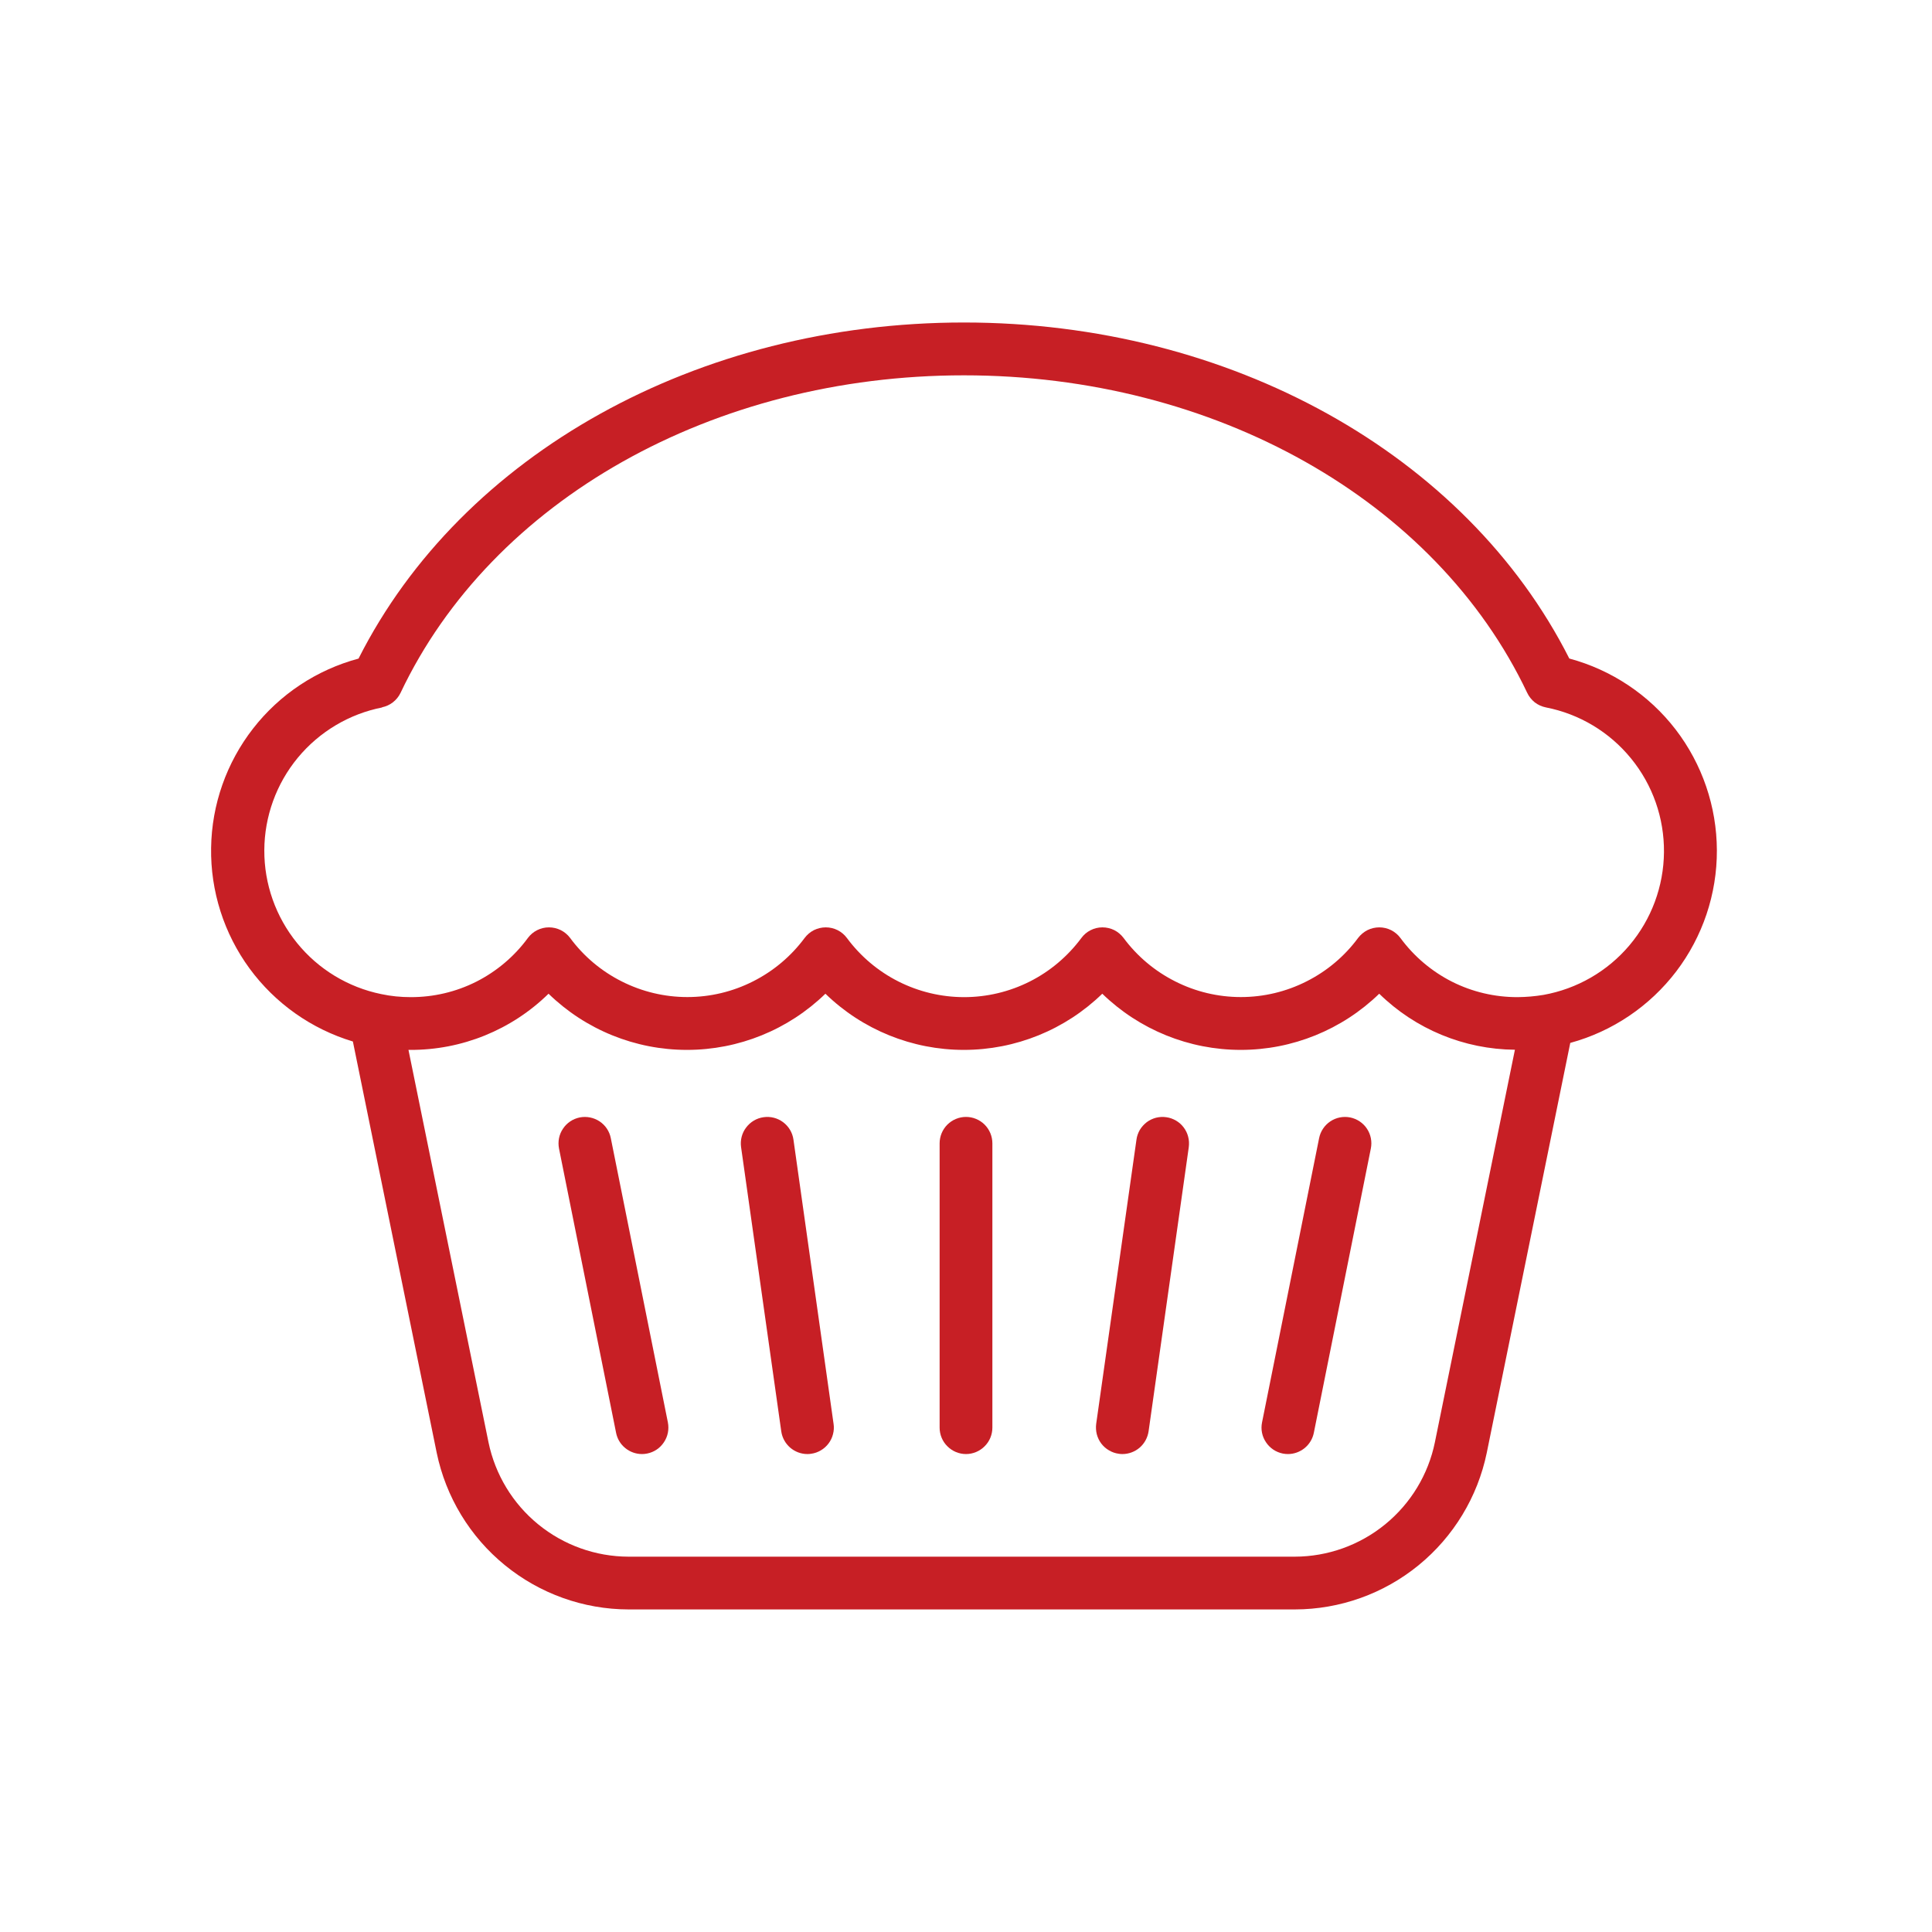 <svg width="26" height="26" viewBox="0 0 26 26" fill="none" xmlns="http://www.w3.org/2000/svg">
<path d="M4.749 14.016L5.877 19.551C6 20.145 6.324 20.68 6.794 21.063C7.264 21.447 7.852 21.658 8.458 21.659H17.426C18.033 21.658 18.621 21.448 19.091 21.064C19.561 20.68 19.885 20.146 20.008 19.552L21.132 14.035C21.7 13.88 22.201 13.541 22.558 13.073C22.914 12.605 23.107 12.032 23.105 11.443C23.103 10.855 22.908 10.283 22.549 9.816C22.19 9.35 21.687 9.015 21.119 8.862C19.727 6.109 16.551 4.34 12.972 4.34C9.392 4.34 6.216 6.109 4.825 8.863C4.262 9.014 3.764 9.344 3.406 9.804C3.048 10.264 2.849 10.828 2.841 11.411C2.832 11.993 3.014 12.563 3.358 13.033C3.703 13.503 4.191 13.848 4.749 14.016ZM19.31 19.41C19.221 19.844 18.985 20.233 18.641 20.514C18.298 20.794 17.869 20.948 17.426 20.949H8.458C8.015 20.948 7.586 20.794 7.243 20.514C6.9 20.234 6.664 19.844 6.574 19.41L5.497 14.129H5.519C6.215 14.132 6.884 13.861 7.382 13.373C7.881 13.858 8.549 14.129 9.245 14.129C9.941 14.129 10.609 13.858 11.108 13.373C11.607 13.858 12.276 14.129 12.971 14.129C13.667 14.129 14.335 13.858 14.834 13.373C15.334 13.858 16.002 14.129 16.698 14.129C17.393 14.129 18.061 13.858 18.561 13.373C19.049 13.851 19.704 14.121 20.387 14.127L19.31 19.41ZM5.139 9.519C5.193 9.508 5.245 9.485 5.288 9.451C5.332 9.417 5.367 9.373 5.391 9.323C6.622 6.728 9.598 5.051 12.972 5.051C16.345 5.051 19.32 6.728 20.552 9.323C20.576 9.374 20.611 9.417 20.654 9.452C20.698 9.486 20.75 9.509 20.804 9.52C21.255 9.608 21.66 9.851 21.95 10.207C22.241 10.563 22.397 11.009 22.393 11.468C22.389 11.927 22.225 12.37 21.929 12.721C21.633 13.072 21.223 13.308 20.771 13.389C20.656 13.408 20.54 13.418 20.424 13.419C20.117 13.42 19.814 13.349 19.54 13.211C19.266 13.072 19.029 12.871 18.847 12.624C18.814 12.579 18.771 12.543 18.722 12.518C18.672 12.493 18.617 12.48 18.562 12.48C18.507 12.48 18.452 12.493 18.403 12.517C18.354 12.542 18.311 12.578 18.277 12.622C18.095 12.869 17.857 13.069 17.583 13.207C17.309 13.346 17.006 13.418 16.699 13.418C16.392 13.418 16.089 13.346 15.815 13.207C15.541 13.069 15.303 12.869 15.12 12.622C15.087 12.578 15.044 12.542 14.995 12.517C14.946 12.493 14.891 12.48 14.836 12.48C14.781 12.48 14.726 12.493 14.677 12.518C14.627 12.543 14.585 12.579 14.552 12.624C14.369 12.87 14.132 13.071 13.858 13.209C13.584 13.347 13.281 13.419 12.975 13.419C12.668 13.419 12.366 13.347 12.092 13.209C11.818 13.071 11.58 12.87 11.398 12.624C11.365 12.579 11.322 12.543 11.273 12.518C11.223 12.493 11.169 12.48 11.113 12.48C11.058 12.48 11.004 12.493 10.954 12.517C10.905 12.542 10.862 12.578 10.829 12.622C10.646 12.869 10.408 13.069 10.134 13.207C9.86 13.346 9.557 13.418 9.25 13.418C8.943 13.418 8.641 13.346 8.366 13.207C8.092 13.069 7.854 12.869 7.672 12.622C7.639 12.578 7.596 12.542 7.546 12.517C7.497 12.493 7.443 12.48 7.387 12.48C7.332 12.48 7.278 12.493 7.228 12.518C7.179 12.543 7.136 12.579 7.103 12.624C6.922 12.871 6.684 13.072 6.41 13.211C6.136 13.349 5.833 13.42 5.526 13.419C5.393 13.419 5.26 13.406 5.13 13.378C4.685 13.287 4.284 13.044 3.998 12.691C3.711 12.338 3.555 11.897 3.557 11.442C3.559 10.988 3.718 10.548 4.008 10.197C4.298 9.847 4.7 9.607 5.146 9.52L5.139 9.519Z" fill="#C71F25"/>
<path d="M13 15.031C12.906 15.031 12.815 15.069 12.749 15.135C12.682 15.202 12.645 15.293 12.645 15.387V19.212C12.645 19.306 12.682 19.397 12.749 19.463C12.815 19.53 12.906 19.568 13 19.568C13.094 19.568 13.185 19.53 13.251 19.463C13.318 19.397 13.355 19.306 13.355 19.212V15.387C13.355 15.293 13.318 15.202 13.251 15.135C13.185 15.069 13.094 15.031 13 15.031Z" fill="#C71F25"/>
<path d="M10.678 15.337C10.665 15.243 10.615 15.159 10.539 15.102C10.464 15.046 10.369 15.021 10.275 15.035C10.182 15.048 10.098 15.098 10.041 15.174C9.984 15.249 9.96 15.344 9.973 15.437L10.514 19.263C10.526 19.348 10.569 19.425 10.633 19.481C10.698 19.537 10.78 19.568 10.866 19.568C10.883 19.568 10.899 19.567 10.916 19.564C10.962 19.558 11.007 19.542 11.047 19.518C11.087 19.495 11.122 19.463 11.15 19.426C11.178 19.389 11.199 19.346 11.21 19.301C11.222 19.256 11.225 19.209 11.218 19.163L10.678 15.337Z" fill="#C71F25"/>
<path d="M8.22 15.317C8.202 15.224 8.147 15.143 8.069 15.091C7.99 15.039 7.894 15.02 7.802 15.038C7.709 15.057 7.628 15.111 7.576 15.19C7.523 15.268 7.505 15.364 7.523 15.457L8.291 19.282C8.307 19.363 8.35 19.435 8.414 19.487C8.477 19.539 8.557 19.568 8.639 19.568C8.662 19.568 8.686 19.566 8.709 19.561C8.755 19.552 8.798 19.534 8.837 19.508C8.876 19.482 8.909 19.448 8.935 19.409C8.961 19.37 8.979 19.327 8.988 19.281C8.997 19.235 8.997 19.188 8.988 19.142L8.22 15.317Z" fill="#C71F25"/>
<path d="M15.695 15.035C15.649 15.028 15.602 15.031 15.557 15.042C15.512 15.054 15.469 15.074 15.432 15.102C15.395 15.131 15.363 15.166 15.339 15.206C15.316 15.246 15.3 15.291 15.294 15.337L14.752 19.162C14.746 19.209 14.749 19.256 14.76 19.301C14.772 19.346 14.792 19.389 14.82 19.426C14.848 19.463 14.884 19.495 14.924 19.518C14.964 19.542 15.009 19.558 15.055 19.564C15.071 19.567 15.088 19.568 15.105 19.568C15.19 19.568 15.273 19.537 15.338 19.481C15.402 19.425 15.444 19.348 15.457 19.263L15.998 15.438C16.004 15.391 16.002 15.344 15.99 15.299C15.979 15.253 15.958 15.211 15.93 15.173C15.902 15.136 15.867 15.104 15.827 15.081C15.786 15.057 15.742 15.041 15.695 15.035Z" fill="#C71F25"/>
<path d="M18.17 15.038C18.124 15.029 18.077 15.029 18.031 15.038C17.985 15.047 17.942 15.065 17.903 15.091C17.864 15.117 17.831 15.15 17.805 15.189C17.779 15.228 17.761 15.271 17.752 15.317L16.984 19.142C16.965 19.235 16.984 19.331 17.037 19.409C17.089 19.488 17.17 19.542 17.262 19.561C17.286 19.566 17.309 19.568 17.333 19.568C17.415 19.568 17.494 19.539 17.558 19.487C17.621 19.435 17.665 19.363 17.681 19.282L18.448 15.457C18.467 15.364 18.448 15.268 18.396 15.19C18.344 15.111 18.262 15.057 18.17 15.038Z" fill="#C71F25"/>
</svg>
